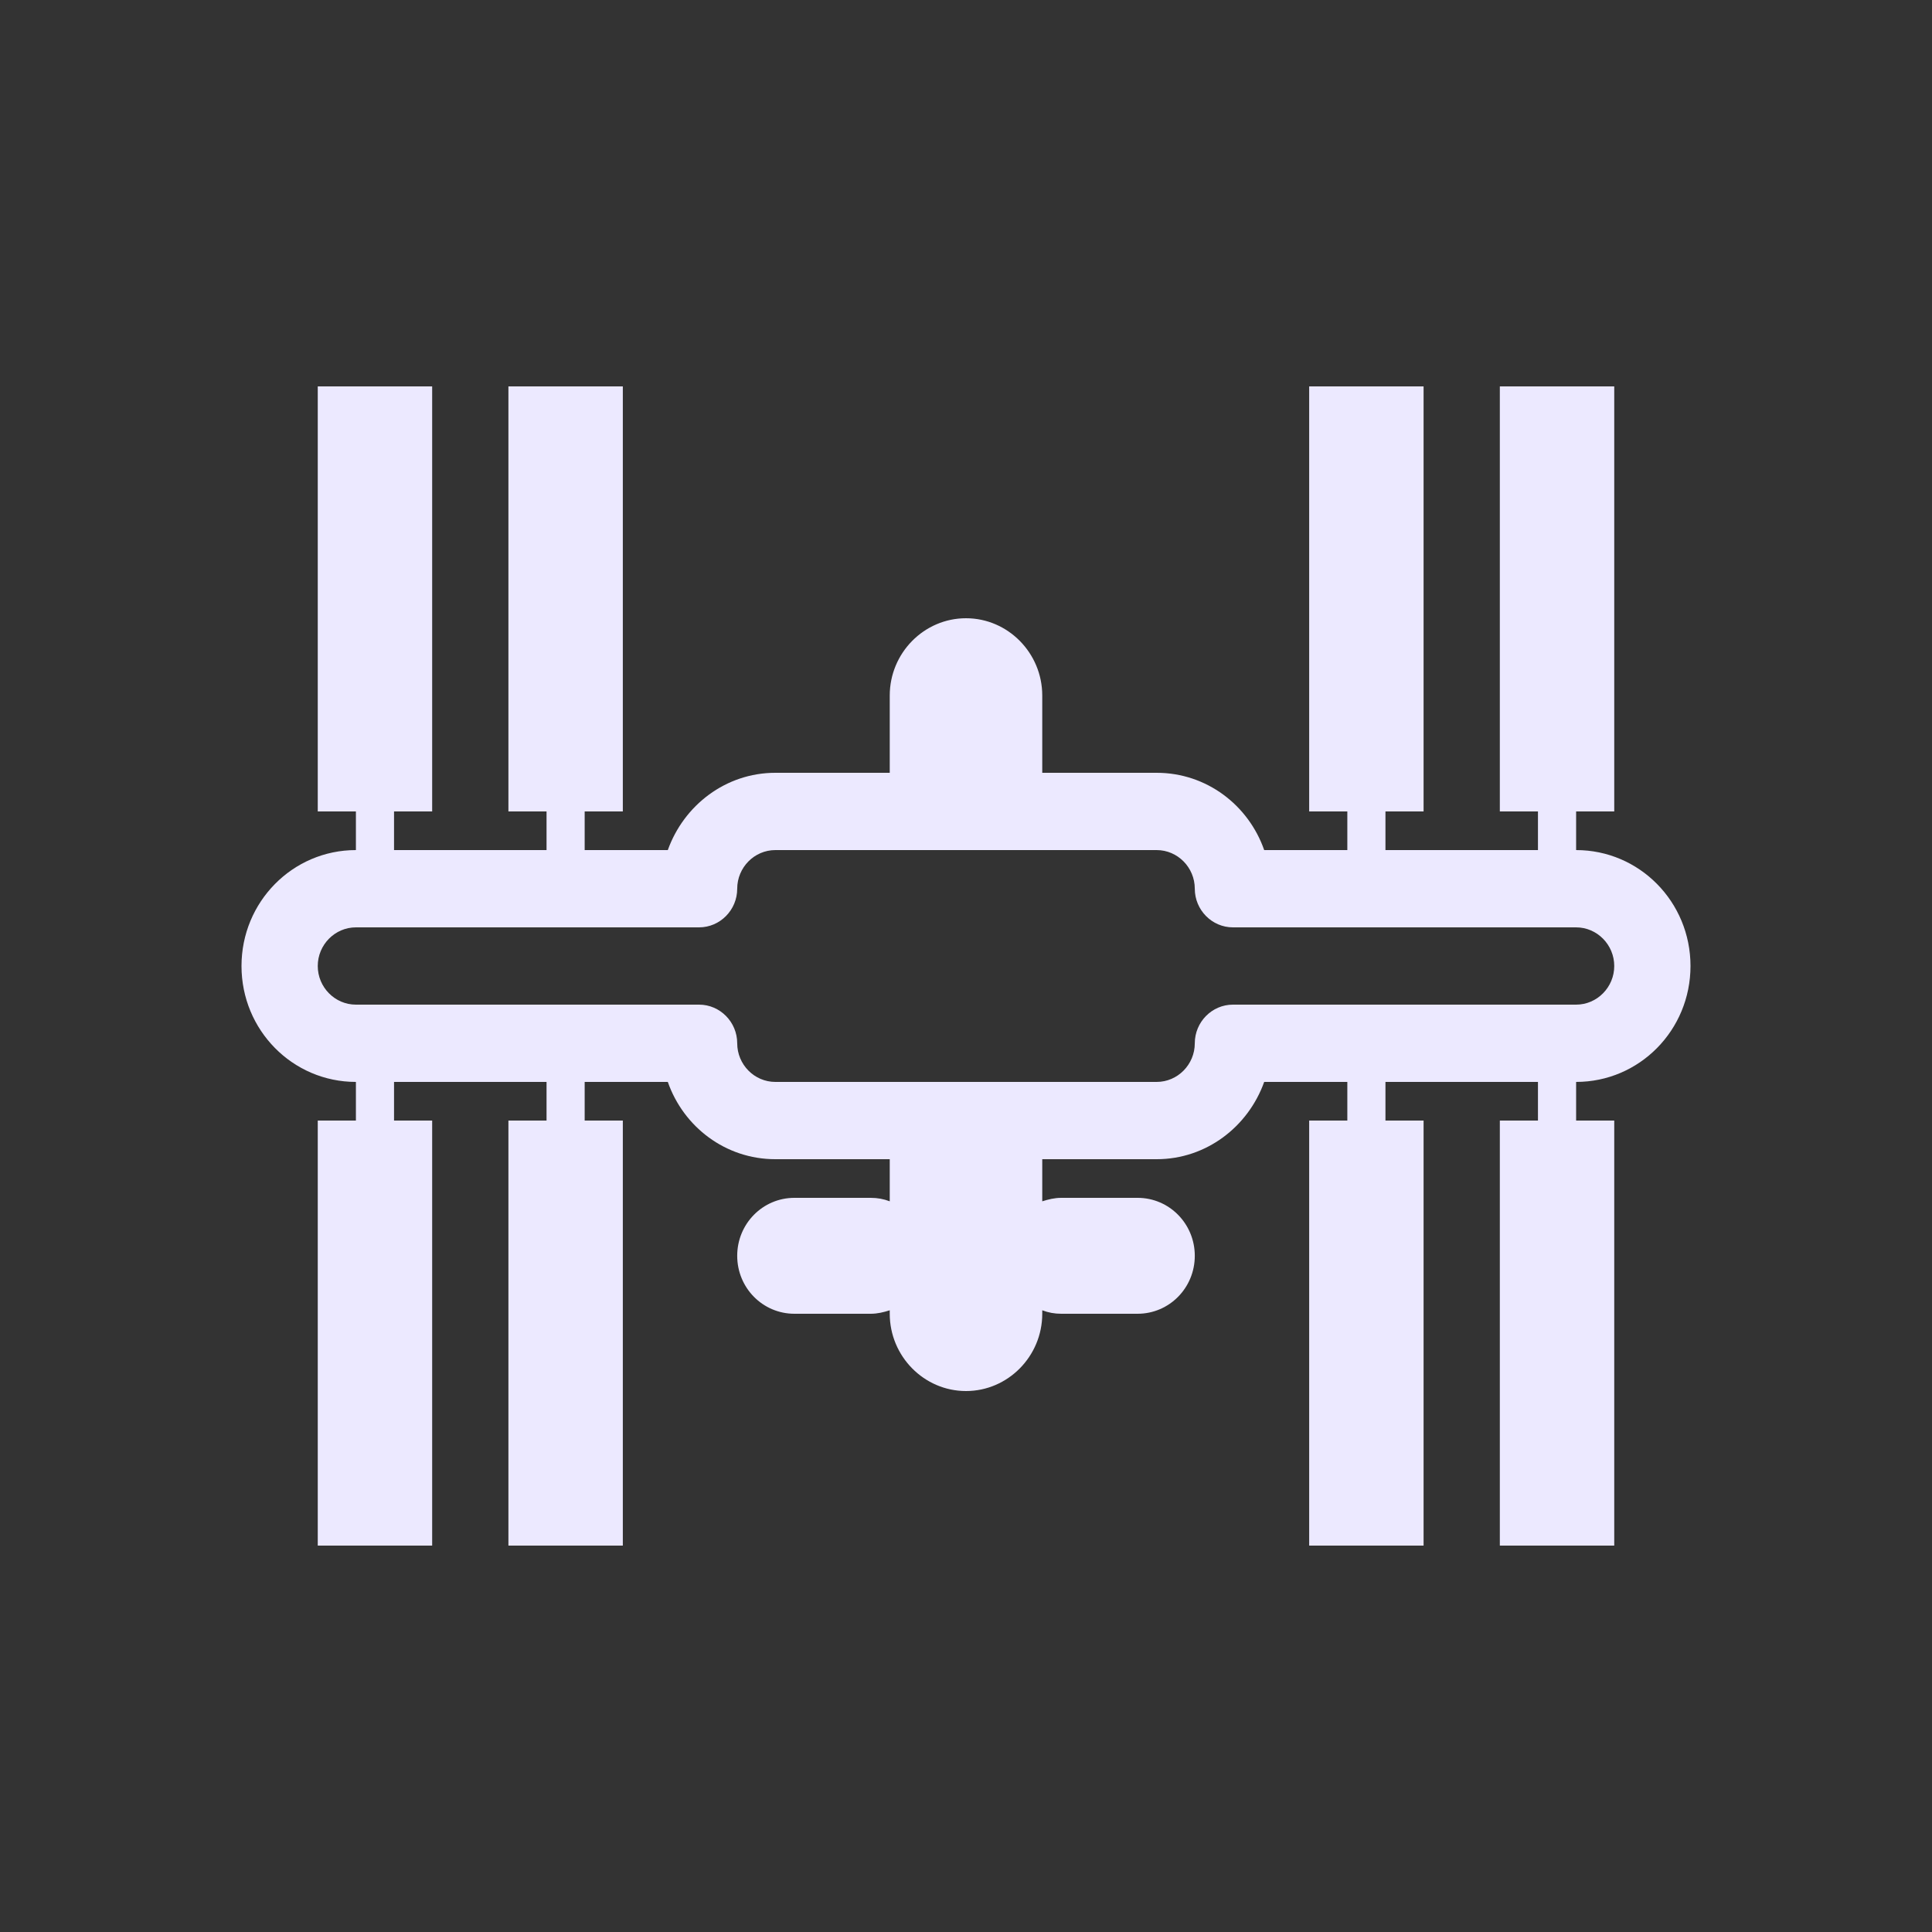 <svg width="64" height="64" viewBox="0 0 64 64" fill="none" xmlns="http://www.w3.org/2000/svg">
<rect x="0" y="0" width="64" height="64" fill="#333333" stroke="none"/>
<rect width="64" height="64" fill="none"/>
<g clip-path="url(#clip0_665_3608)">
<path d="M56 32C56 29.875 54.307 28.16 52.211 28.16V26.88H53.474V12.8H49.684V26.88H50.947V28.16H45.895V26.88H47.158V12.8H43.368V26.88H44.632V28.16H41.878C41.36 26.675 39.971 25.6 38.316 25.6H34.526V23.04C34.526 21.632 33.389 20.48 32 20.48C30.61 20.48 29.474 21.632 29.474 23.04V25.6H25.684C24.042 25.6 22.653 26.675 22.122 28.16H19.368V26.88H20.632V12.8H16.842V26.88H18.105V28.16H13.053V26.88H14.316V12.8H10.526V26.88H11.79V28.16C9.693 28.16 8 29.875 8 32C8 34.125 9.693 35.84 11.79 35.84V37.12H10.526V51.2H14.316V37.12H13.053V35.84H18.105V37.12H16.842V51.2H20.632V37.12H19.368V35.84H22.122C22.64 37.325 24.029 38.4 25.684 38.4H29.474V39.795C29.272 39.718 29.07 39.68 28.842 39.68H26.316C25.267 39.68 24.421 40.538 24.421 41.6C24.421 42.663 25.267 43.52 26.316 43.52H28.842C29.07 43.52 29.272 43.469 29.474 43.405V43.52C29.474 44.928 30.61 46.08 32 46.08C33.389 46.08 34.526 44.928 34.526 43.52V43.405C34.728 43.482 34.931 43.52 35.158 43.52H37.684C38.733 43.52 39.579 42.663 39.579 41.6C39.579 40.538 38.733 39.68 37.684 39.68H35.158C34.931 39.68 34.728 39.731 34.526 39.795V38.4H38.316C39.958 38.4 41.347 37.325 41.878 35.84H44.632V37.12H43.368V51.2H47.158V37.12H45.895V35.84H50.947V37.12H49.684V51.2H53.474V37.12H52.211V35.84C54.307 35.84 56 34.125 56 32ZM40.842 33.28C40.147 33.28 39.579 33.856 39.579 34.56C39.579 35.264 39.011 35.84 38.316 35.84H25.684C24.989 35.84 24.421 35.264 24.421 34.56C24.421 33.856 23.853 33.28 23.158 33.28H11.79C11.095 33.28 10.526 32.704 10.526 32C10.526 31.296 11.095 30.72 11.79 30.72H23.158C23.853 30.72 24.421 30.144 24.421 29.44C24.421 28.736 24.989 28.16 25.684 28.16H38.316C39.011 28.16 39.579 28.736 39.579 29.44C39.579 30.144 40.147 30.72 40.842 30.72H52.211C52.905 30.72 53.474 31.296 53.474 32C53.474 32.704 52.905 33.28 52.211 33.28H40.842Z" fill="#ECE9FF"/>
</g>
<defs>
<clipPath id="clip0_665_3608">
<rect width="48" height="38.4" fill="white" transform="translate(8 12.8)"/>
</clipPath>
</defs>
</svg>
